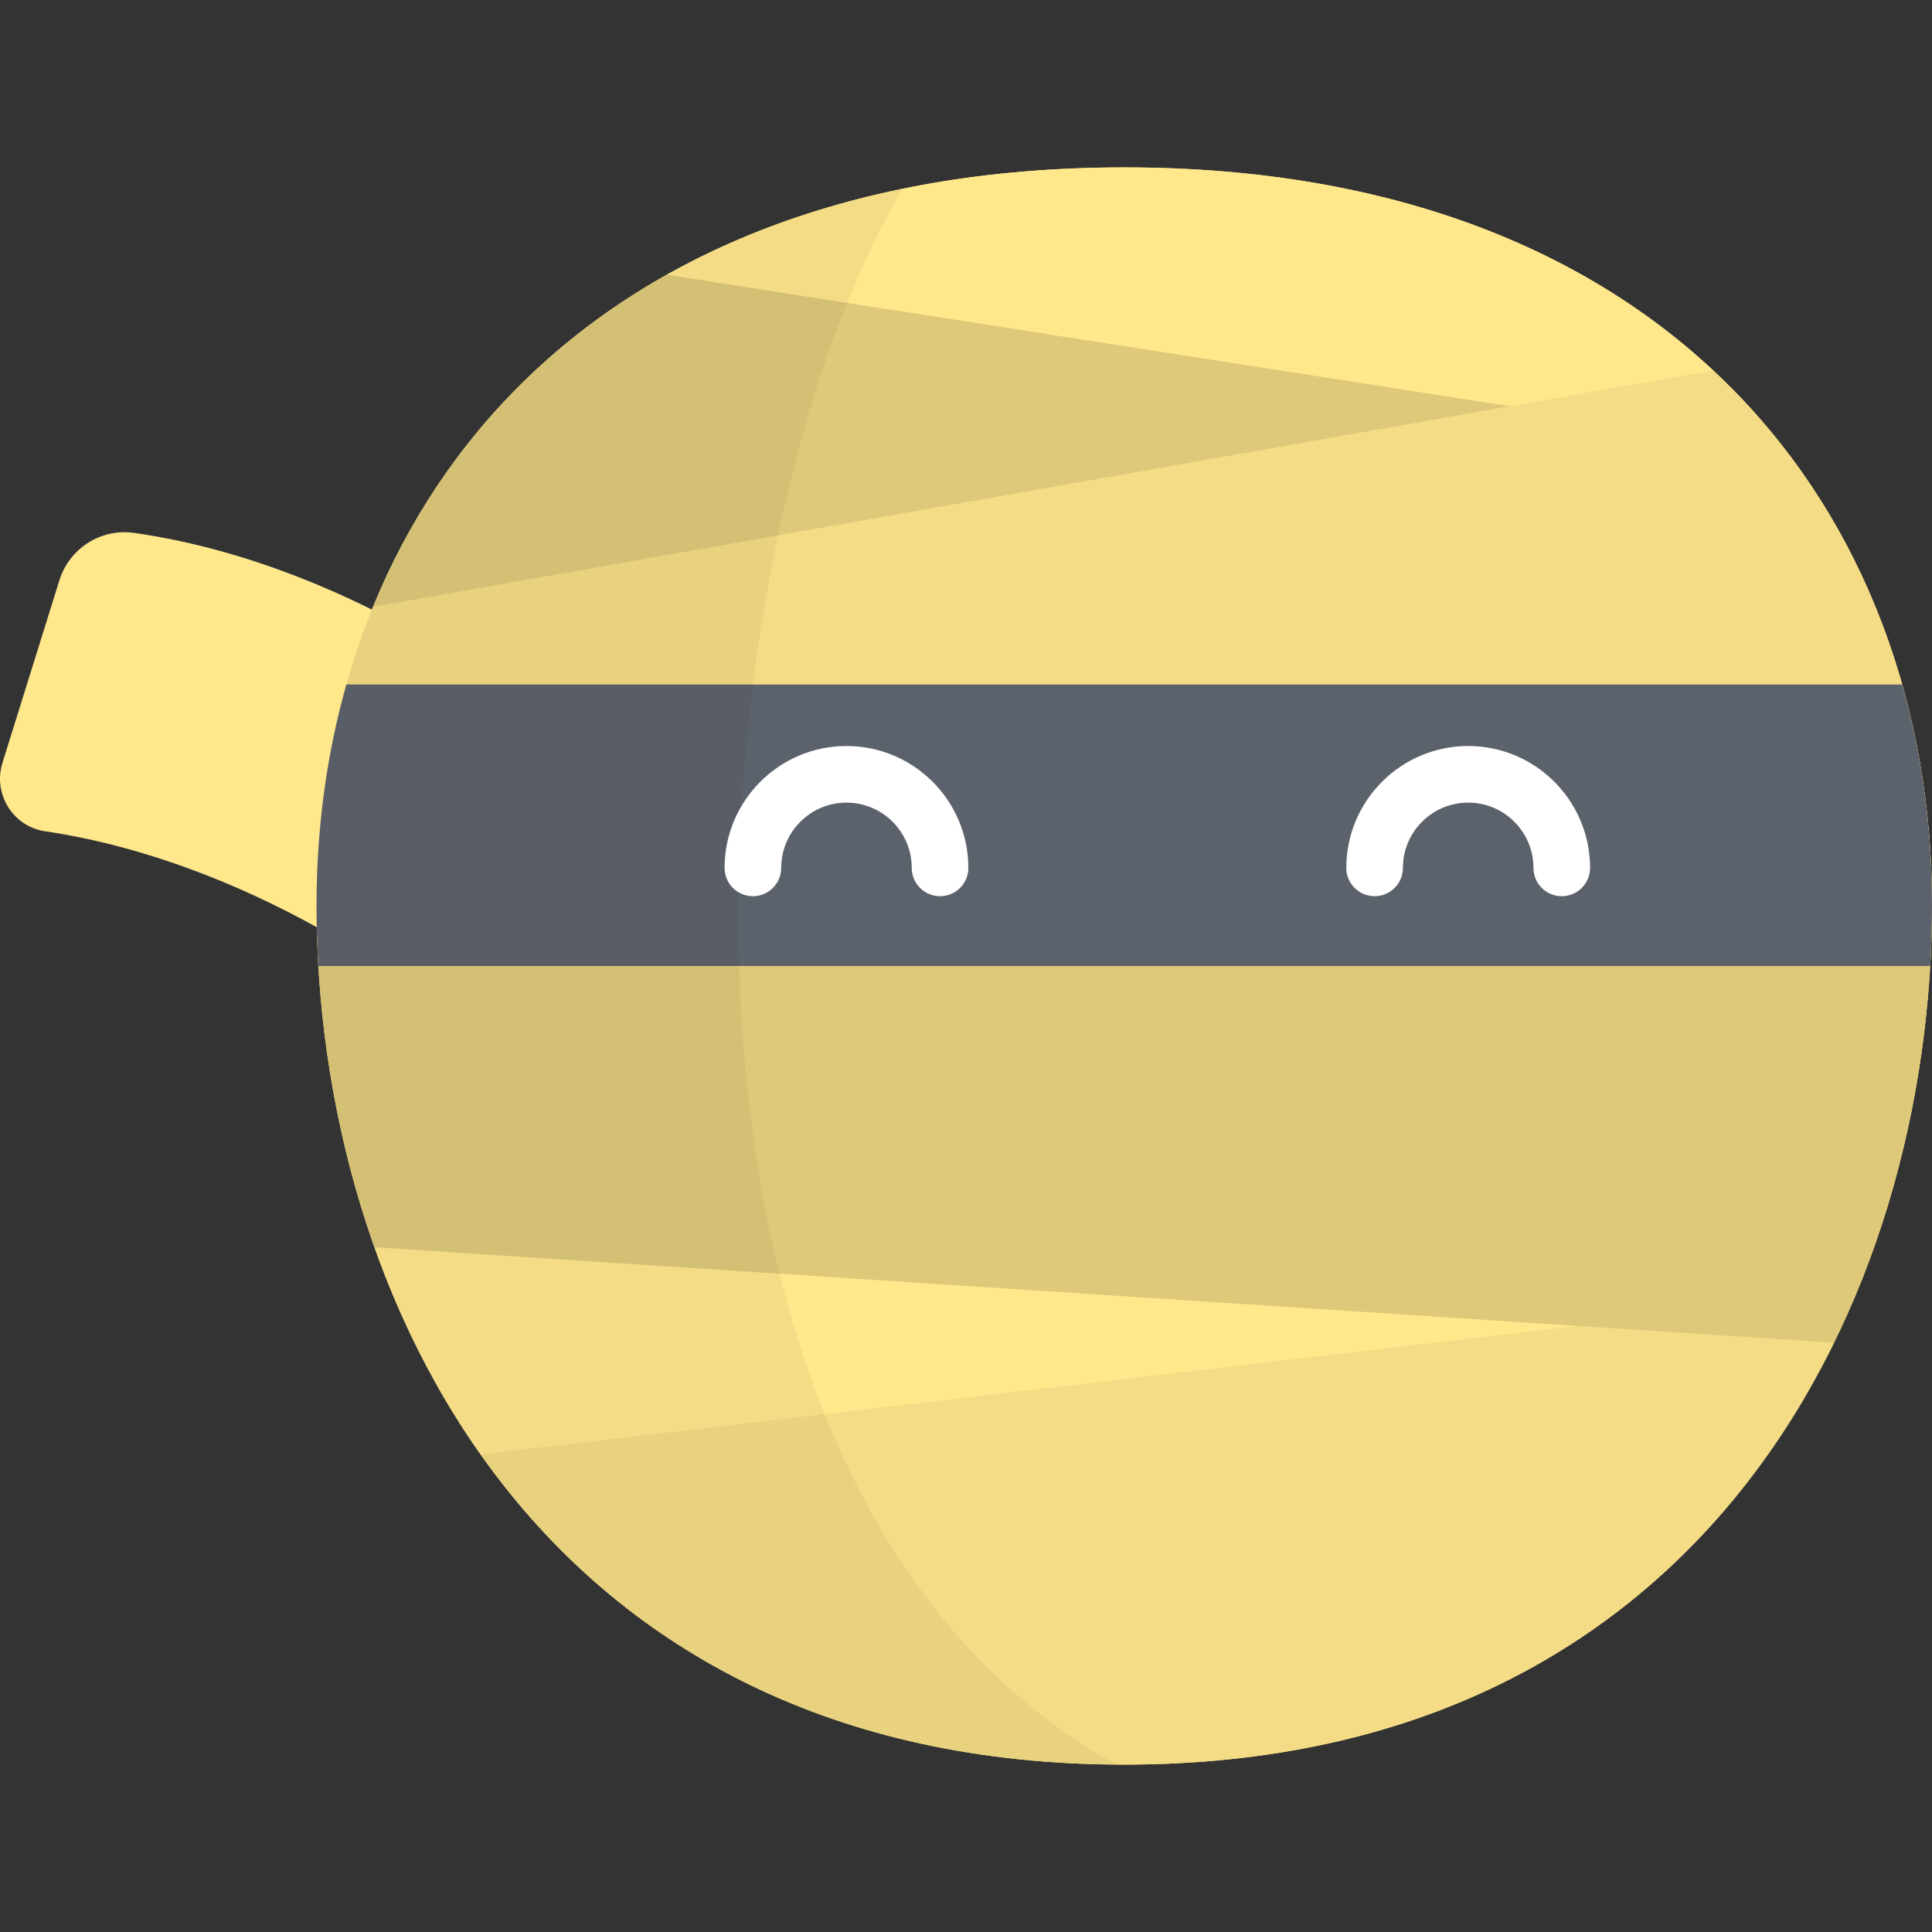 <?xml version="1.0" encoding="iso-8859-1"?>
<!-- Generator: Adobe Illustrator 19.0.0, SVG Export Plug-In . SVG Version: 6.00 Build 0)  -->
<svg version="1.1" id="Capa_1" xmlns="http://www.w3.org/2000/svg" xmlns:xlink="http://www.w3.org/1999/xlink" x="0px" y="0px"
	 viewBox="0 0 512 512" style="enable-background:new 0 0 512 512;" xml:space="preserve">
<rect x="0" y="0" width="512" height="512" fill="#333333" stroke="none"/>
<path style="fill:#FFE78C;" d="M11.94,220.297c53.87,7.999,100.427,41.43,113.623,55.379l24.626-78.923
	c-13.283-14.042-60.374-47.826-114.7-55.536c-8.757-1.243-17.11,4.117-19.745,12.56L0.647,202.163
	C-1.92,210.389,3.417,219.031,11.94,220.297z"/>
<path id="SVGCleanerId_0" style="fill:#FFE78C;" d="M512,239.846c0-103.66-69.345-195.484-214.054-195.484
	S83.891,136.186,83.891,239.846s58.721,227.793,214.055,227.793S512,343.506,512,239.846z"/>
<g>
	<path id="SVGCleanerId_0_1_" style="fill:#FFE78C;" d="M512,239.846c0-103.66-69.345-195.484-214.054-195.484
		S83.891,136.186,83.891,239.846s58.721,227.793,214.055,227.793S512,343.506,512,239.846z"/>
</g>
<path style="opacity:0.13;enable-background:new    ;" d="M176.709,72.818c-37.225,20.895-63.053,51.853-77.839,87.984
	l301.253-53.144L176.709,72.818z"/>
<path style="opacity:0.13;enable-background:new    ;" d="M84.45,223.992c-0.366,5.247-0.559,10.534-0.559,15.854
	c0,29.681,4.826,61.038,15.344,90.682l386.793,25.303c16.068-32.77,24.176-69.14,25.696-103.888L84.45,223.992z"/>
<path style="opacity:0.05;enable-background:new    ;" d="M418.059,351.385L127.38,385.449
	c33.747,47.745,88.749,82.19,170.565,82.19c97.942,0,157.462-49.356,188.083-111.808L418.059,351.385z"/>
<path style="fill:#5C626B;" d="M504.102,181.4H91.789c-5.272,18.648-7.898,38.322-7.898,58.447c0,5.337,0.165,10.729,0.481,16.154
	h427.146c0.316-5.425,0.481-10.818,0.481-16.154C512,219.721,509.374,200.047,504.102,181.4z"/>
<path style="opacity:0.05;enable-background:new    ;" d="M453.993,98.155L98.869,160.802c-2.741,6.698-5.095,13.576-7.08,20.598
	h412.313C495.145,149.715,478.513,121.012,453.993,98.155z"/>
<path style="opacity:0.05;enable-background:new    ;" d="M239.275,50.02C134.446,71.492,83.891,151.349,83.891,239.846
	c0,103.188,58.202,226.645,211.954,227.767C161.239,393.175,183.821,142.266,239.275,50.02z"/>
<g>
	<path style="fill:#FFFFFF;" d="M249.123,237.501c-4.142,0-7.5-3.357-7.5-7.5c0-9.539-7.76-17.3-17.299-17.3s-17.3,7.761-17.3,17.3
		c0,4.143-3.358,7.5-7.5,7.5s-7.5-3.357-7.5-7.5c0-17.811,14.49-32.3,32.3-32.3s32.299,14.489,32.299,32.3
		C256.623,234.144,253.266,237.501,249.123,237.501z"/>
	<path style="fill:#FFFFFF;" d="M413.884,237.501c-4.142,0-7.5-3.357-7.5-7.5c0-9.539-7.76-17.3-17.299-17.3s-17.3,7.761-17.3,17.3
		c0,4.143-3.358,7.5-7.5,7.5s-7.5-3.357-7.5-7.5c0-17.811,14.49-32.3,32.3-32.3s32.299,14.489,32.299,32.3
		C421.384,234.144,418.026,237.501,413.884,237.501z"/>
</g>
<g>
</g>
<g>
</g>
<g>
</g>
<g>
</g>
<g>
</g>
<g>
</g>
<g>
</g>
<g>
</g>
<g>
</g>
<g>
</g>
<g>
</g>
<g>
</g>
<g>
</g>
<g>
</g>
<g>
</g>
</svg>
